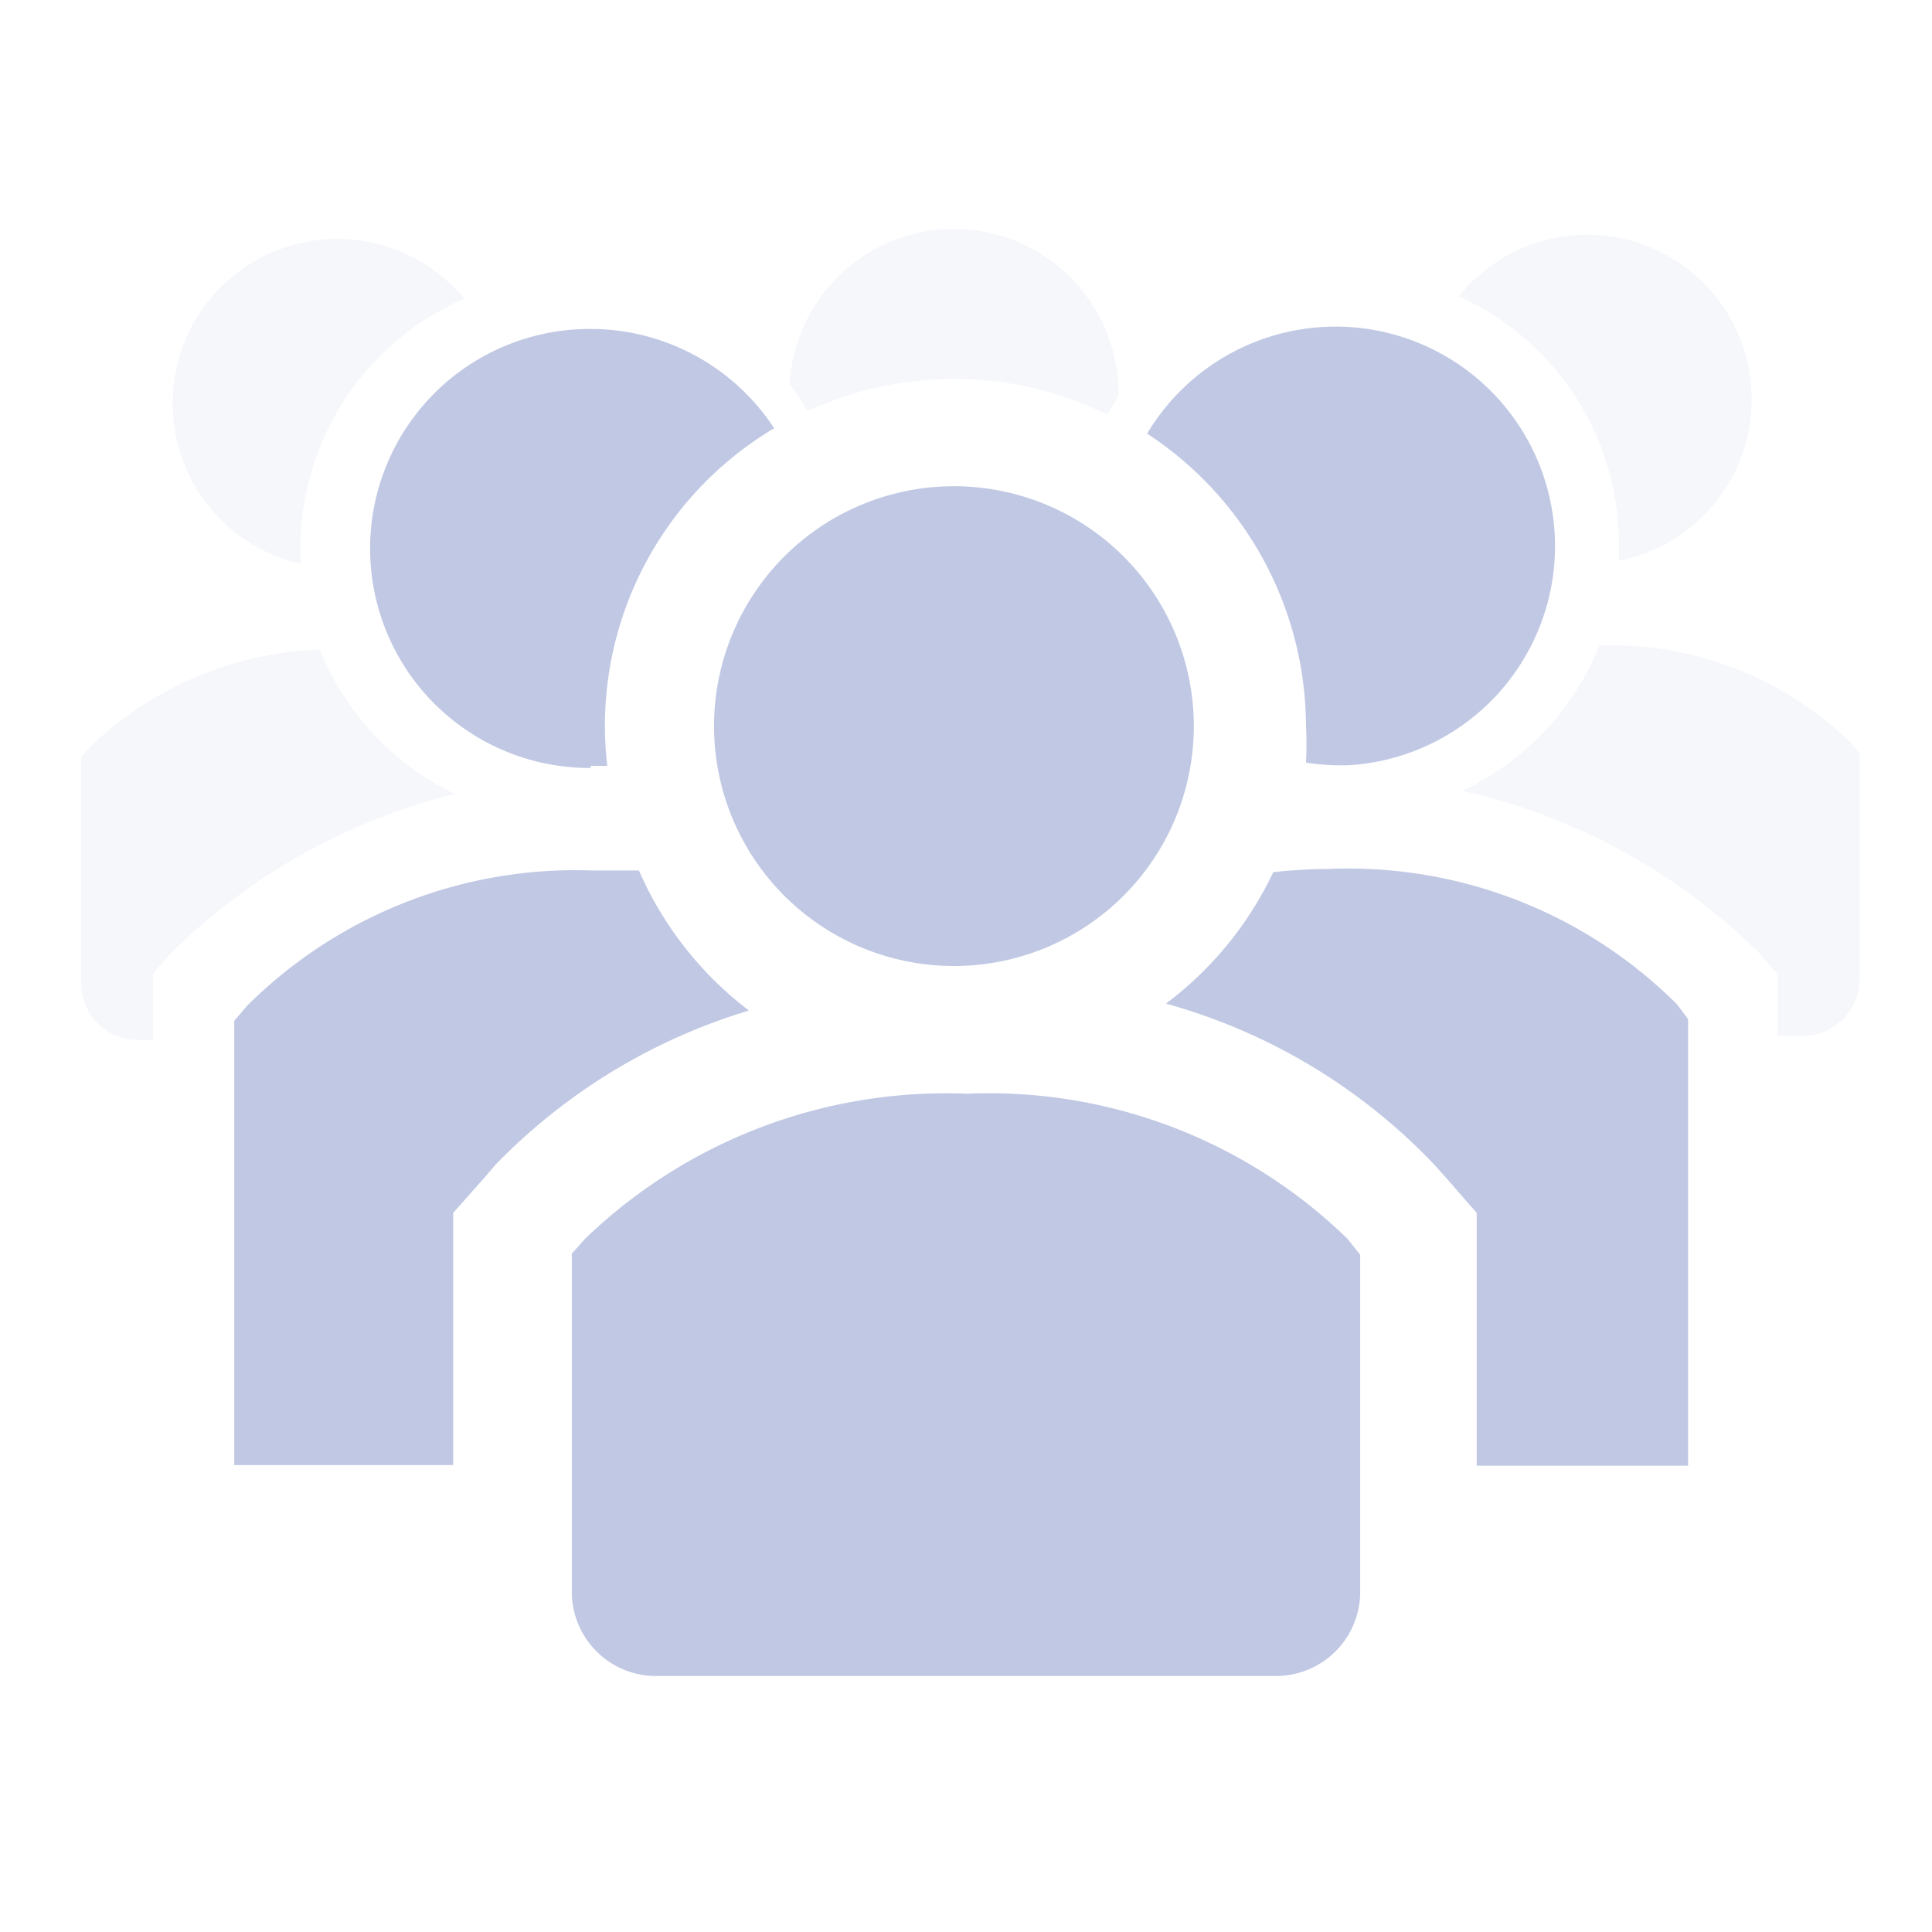 <?xml version="1.0" encoding="UTF-8" standalone="no"?>
<!-- Uploaded to: SVG Repo, www.svgrepo.com, Generator: SVG Repo Mixer Tools -->

<svg
   fill="#000000"
   width="800"
   height="800"
   viewBox="0 0 36 36"
   version="1.1"
   preserveAspectRatio="xMidYMid"
   id="svg5"
   xml:space="preserve"
   xmlns="http://www.w3.org/2000/svg"
   xmlns:svg="http://www.w3.org/2000/svg"><defs
     id="defs5" /><title
     id="title1">group-solid</title><rect
     x="0"
     y="36"
     width="36"
     height="36"
     fill-opacity="0"
     id="rect30" /><rect
     x="-6.1839819e-07"
     y="1.4210855e-14"
     width="36"
     height="36"
     fill-opacity="0"
     id="rect62" /><path
     id="path63"
     style="font-variation-settings:'wght' 470;opacity:1;fill:#c0c8e4;fill-opacity:0.15;stroke:none;stroke-width:1.183;stroke-dasharray:none;stroke-dashoffset:0;stroke-opacity:1"
     d="M 17.775,4.266 A 3.065,3.065 0 0 0 14.714,7.161 5.072,5.072 0 0 1 15.049,7.663 6.469,6.469 0 0 1 17.775,7.061 6.469,6.469 0 0 1 20.634,7.727 5.072,5.072 0 0 1 20.84,7.381 3.065,3.065 0 0 0 20.84,7.331 3.065,3.065 0 0 0 17.775,4.266 Z m 11.8,0.108 a 3.065,3.065 0 0 0 -2.391,1.147 5.072,5.072 0 0 1 2.983,4.622 5.072,5.072 0 0 1 -0.009,0.306 3.065,3.065 0 0 0 2.483,-3.01 3.065,3.065 0 0 0 -3.065,-3.065 z M 6.284,4.451 A 3.065,3.065 0 0 0 3.218,7.516 3.065,3.065 0 0 0 5.605,10.506 5.072,5.072 0 0 1 5.597,10.22 5.072,5.072 0 0 1 8.65,5.567 3.065,3.065 0 0 0 6.284,4.451 Z M 29.803,12.027 a 5.072,5.072 0 0 1 -2.556,2.708 11.416,11.416 0 0 1 5.558,3.049 l 0.316,0.369 v 1.147 h 0.454 A 1.052,1.052 0 0 0 34.648,18.268 V 14.04 L 34.487,13.839 A 6.42,6.42 0 0 0 29.803,12.027 Z M 5.96,12.105 A 6.494,6.494 0 0 0 1.68,13.916 L 1.513,14.104 v 4.242 a 1.052,1.052 0 0 0 1.072,1.032 h 0.262 v -1.225 L 3.162,17.784 A 11.416,11.416 0 0 1 8.475,14.793 5.072,5.072 0 0 1 5.96,12.105 Z" /><path
     id="path10"
     style="fill:#c0c8e4;fill-opacity:1"
     d="M 17.775,9.06 A 4.47,4.47 0 0 0 13.305,13.53 4.47,4.47 0 0 0 17.775,18 4.47,4.47 0 0 0 22.245,13.53 4.47,4.47 0 0 0 17.775,9.06 Z M 18.015,20.38 a 9.69,9.69 0 0 0 -7.11,2.7 l -0.25,0.28 v 6.33 A 1.57,1.57 0 0 0 12.255,31.23 H 23.745 A 1.57,1.57 0 0 0 25.345,29.69 V 23.38 L 25.105,23.08 a 9.58,9.58 0 0 0 -7.09,-2.7 z" /><path
     id="path9"
     style="fill:#c0c8e4;fill-opacity:1"
     d="M 25.158,6.095 A 4.09,4.09 0 0 0 21.375,8.08 a 6.53,6.53 0 0 1 2.96,5.44 6.54,6.54 0 0 1 0,0.69 4.09,4.09 0 0 0 0.58,0.05 h 0.19 a 4.09,4.09 0 0 0 0.053,-8.165 z m -14.045,0.037 A 4.09,4.09 0 1 0 11.005,14.31 v -0.04 h 0.31 a 6.45,6.45 0 0 1 3.11,-6.29 4.09,4.09 0 0 0 -3.313,-1.849 z m 13.703,10.059 c -0.364,0.001 -0.728,0.021 -1.09,0.06 -0.458,0.967 -1.144,1.808 -2,2.45 1.908,0.528 3.636,1.565 5,3 l 0.25,0.28 0.54,0.62 v 4.71 H 31.455 V 24.983 18.99 l -0.21,-0.28 c -1.702,-1.694 -4.03,-2.607 -6.43,-2.52 z M 11.035,16.22 a 8.67,8.67 0 0 0 -6.43,2.52 L 4.365,19.02 v 8.28 H 8.445 V 22.6 L 8.995,21.98 9.245,21.69 a 11,11 0 0 1 4.71,-2.86 6.59,6.59 0 0 1 -2.05,-2.61 z" /></svg>
